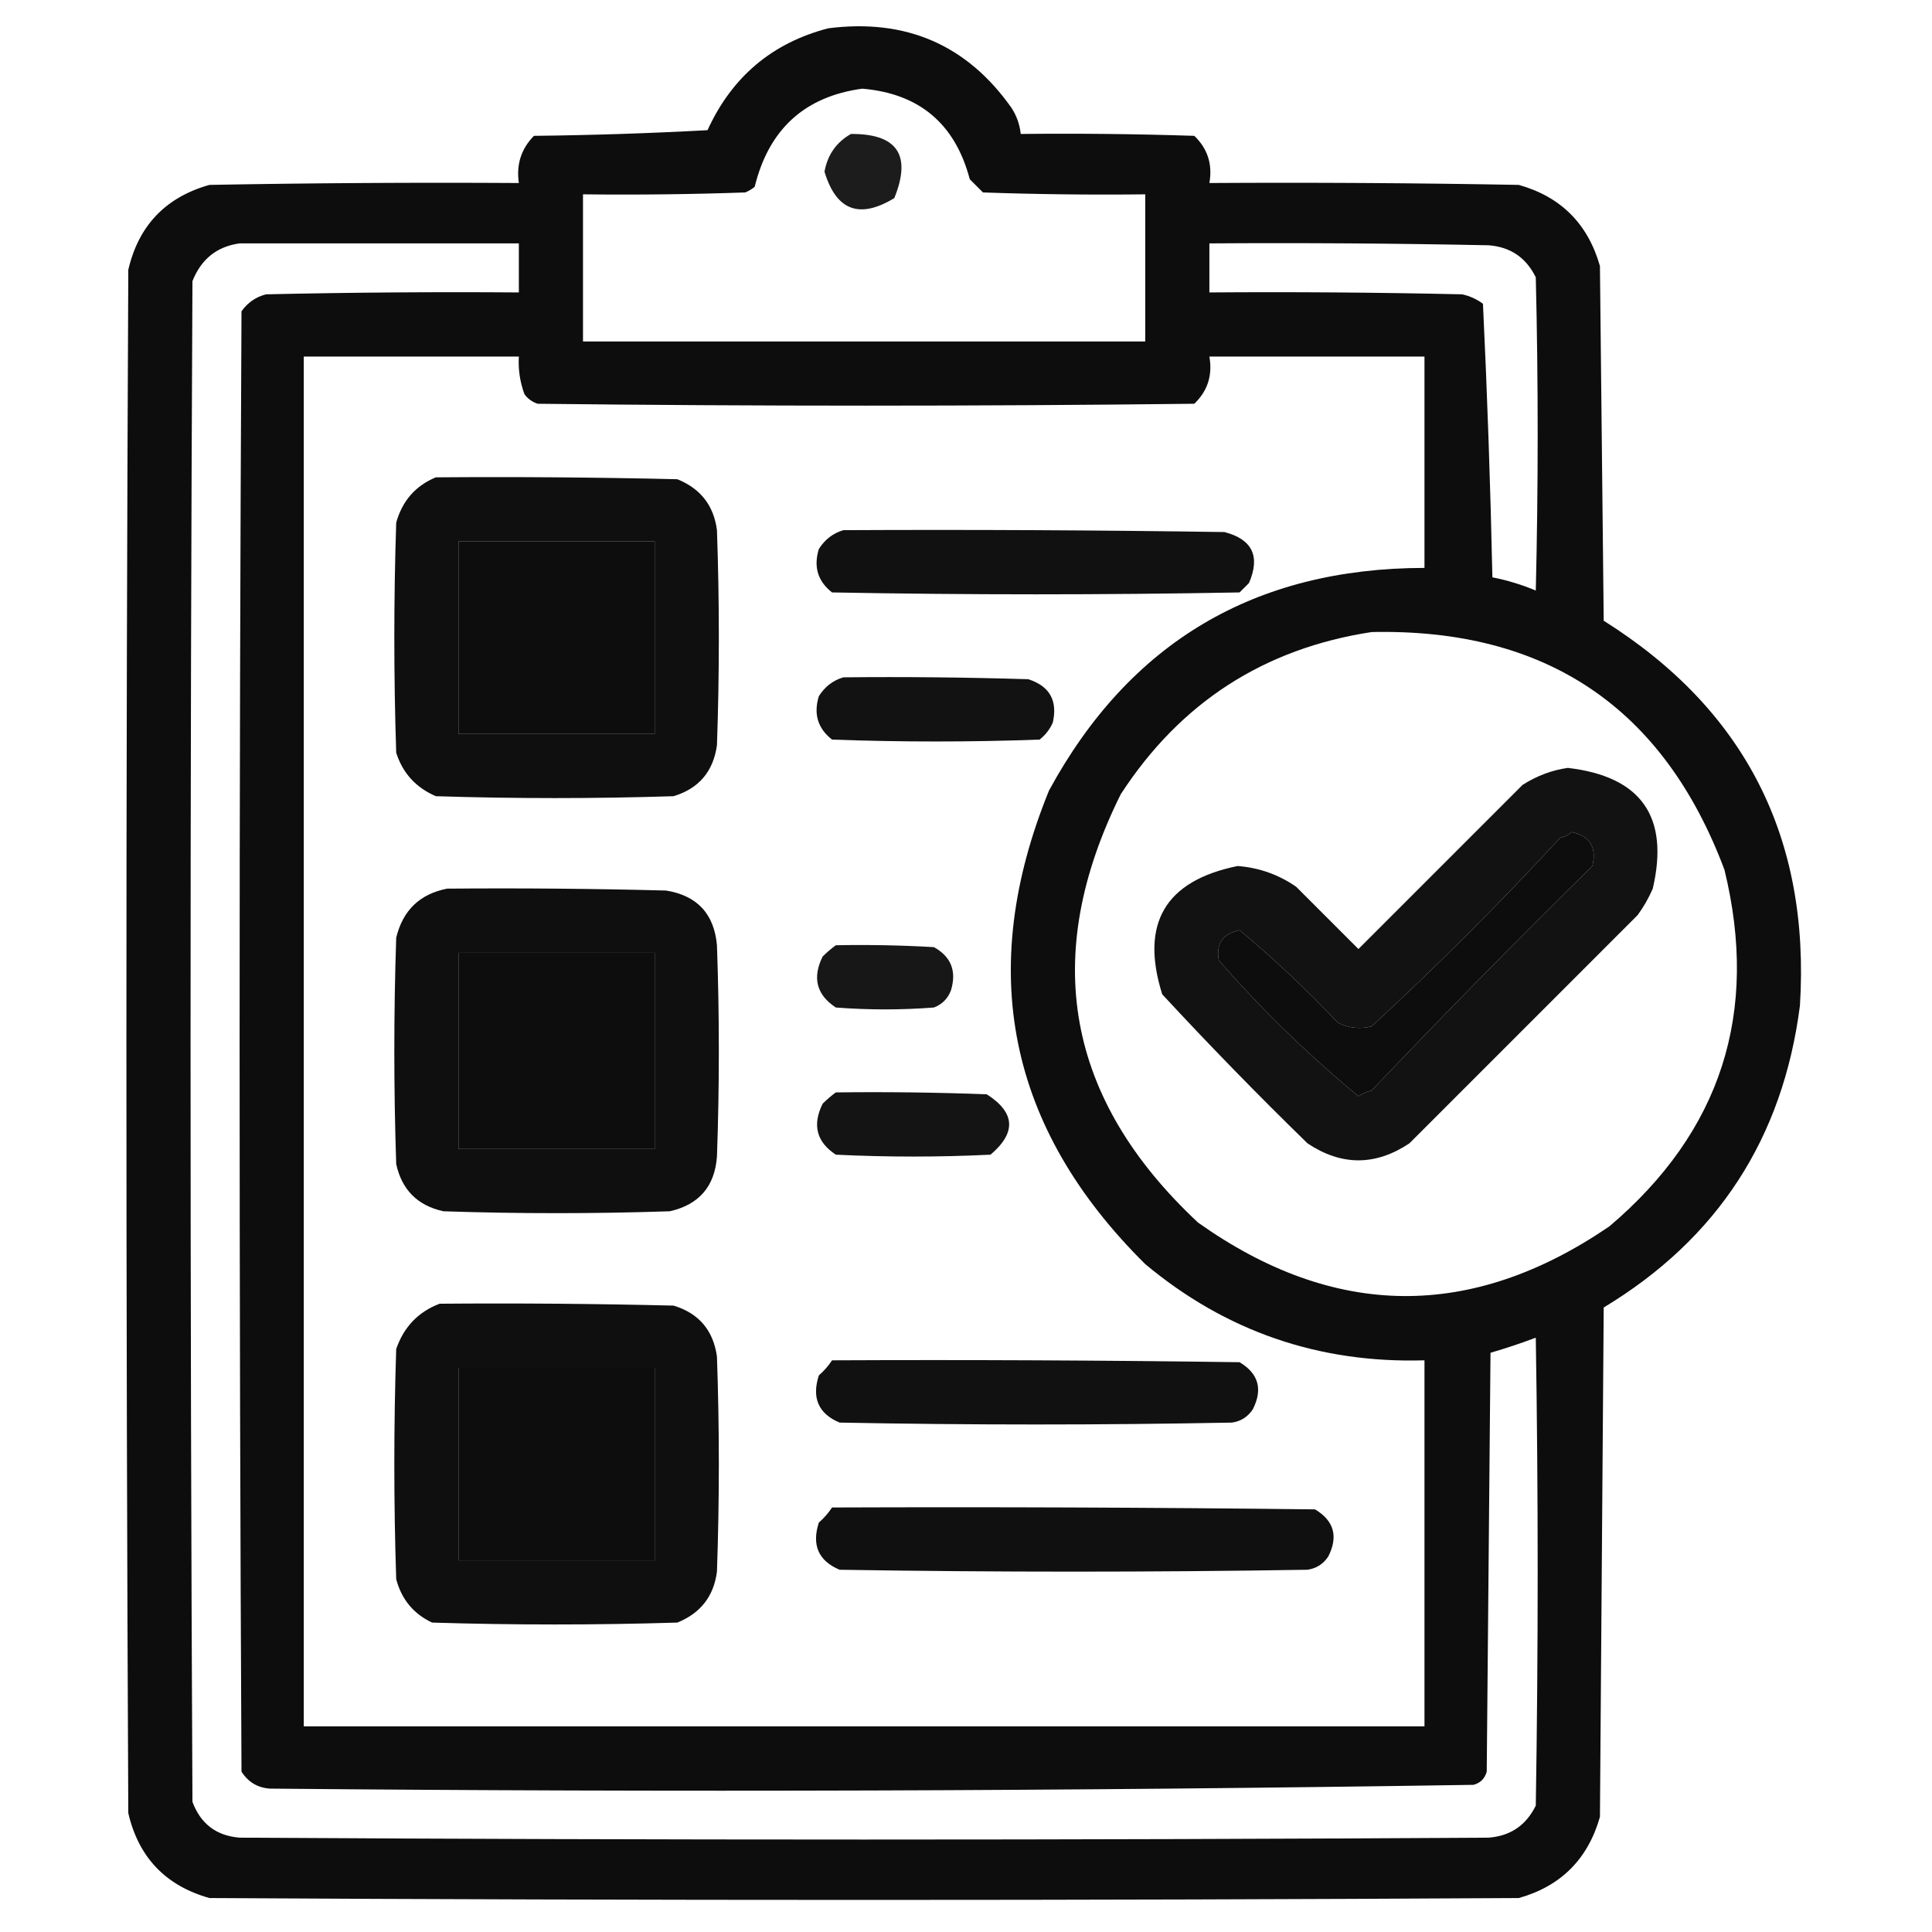 <?xml version="1.0" encoding="UTF-8"?>
<!DOCTYPE svg PUBLIC "-//W3C//DTD SVG 1.1//EN" "http://www.w3.org/Graphics/SVG/1.1/DTD/svg11.dtd">
<svg xmlns="http://www.w3.org/2000/svg" version="1.1" width="512px" height="512px" style="shape-rendering:geometricPrecision; text-rendering:geometricPrecision; image-rendering:optimizeQuality; fill-rule:evenodd; clip-rule:evenodd" xmlns:xlink="http://www.w3.org/1999/xlink">
<g><path style="opacity:0.949" fill="#000000" d="M 219.5,7.5 C 240.057,4.872 256.224,11.872 268,28.5C 269.411,30.65 270.245,32.984 270.5,35.5C 285.837,35.333 301.17,35.5 316.5,36C 320.039,39.387 321.372,43.553 320.5,48.5C 347.835,48.333 375.169,48.5 402.5,49C 413.64,52.14 420.807,59.307 424,70.5C 424.333,101.833 424.667,133.167 425,164.5C 462.439,188.041 479.772,222.041 477,266.5C 472.494,301.643 455.16,328.309 425,346.5C 424.667,391.5 424.333,436.5 424,481.5C 420.807,492.693 413.64,499.86 402.5,503C 286.833,503.667 171.167,503.667 55.5,503C 43.899,499.732 36.732,492.232 34,480.5C 33.333,344.167 33.333,207.833 34,71.5C 36.732,59.768 43.899,52.268 55.5,49C 82.831,48.5 110.165,48.333 137.5,48.5C 136.784,43.61 138.117,39.444 141.5,36C 156.844,35.833 172.178,35.333 187.5,34.5C 193.962,20.361 204.628,11.361 219.5,7.5 Z M 228.5,23.5 C 243.612,24.775 253.112,32.775 257,47.5C 258.167,48.667 259.333,49.833 260.5,51C 274.829,51.5 289.163,51.667 303.5,51.5C 303.5,64.5 303.5,77.5 303.5,90.5C 253.833,90.5 204.167,90.5 154.5,90.5C 154.5,77.5 154.5,64.5 154.5,51.5C 168.837,51.667 183.171,51.5 197.5,51C 198.416,50.626 199.25,50.126 200,49.5C 203.744,34.245 213.244,25.578 228.5,23.5 Z M 63.5,64.5 C 88.167,64.5 112.833,64.5 137.5,64.5C 137.5,68.833 137.5,73.167 137.5,77.5C 115.164,77.333 92.831,77.5 70.5,78C 67.804,78.69 65.637,80.19 64,82.5C 63.333,211.5 63.333,340.5 64,469.5C 65.762,472.268 68.262,473.768 71.5,474C 177.89,474.993 284.223,474.66 390.5,473C 392.333,472.5 393.5,471.333 394,469.5C 394.333,432.5 394.667,395.5 395,358.5C 399.048,357.321 403.048,355.988 407,354.5C 407.667,395.833 407.667,437.167 407,478.5C 404.442,483.729 400.275,486.562 394.5,487C 284.167,487.667 173.833,487.667 63.5,487C 57.334,486.504 53.167,483.338 51,477.5C 50.333,343.167 50.333,208.833 51,74.5C 53.328,68.653 57.495,65.32 63.5,64.5 Z M 320.5,64.5 C 345.169,64.333 369.836,64.5 394.5,65C 400.275,65.438 404.442,68.271 407,73.5C 407.667,101.167 407.667,128.833 407,156.5C 403.311,154.951 399.477,153.785 395.5,153C 394.986,128.818 394.152,104.652 393,80.5C 391.352,79.283 389.519,78.45 387.5,78C 365.169,77.5 342.836,77.333 320.5,77.5C 320.5,73.167 320.5,68.833 320.5,64.5 Z M 80.5,94.5 C 99.5,94.5 118.5,94.5 137.5,94.5C 137.301,97.941 137.801,101.274 139,104.5C 139.903,105.701 141.069,106.535 142.5,107C 200.5,107.667 258.5,107.667 316.5,107C 320.039,103.613 321.372,99.447 320.5,94.5C 339.5,94.5 358.5,94.5 377.5,94.5C 377.5,113.167 377.5,131.833 377.5,150.5C 332.521,150.562 299.354,170.229 278,209.5C 258.591,257.125 267.091,298.958 303.5,335C 324.847,352.827 349.514,361.327 377.5,360.5C 377.5,392.833 377.5,425.167 377.5,457.5C 278.5,457.5 179.5,457.5 80.5,457.5C 80.5,336.5 80.5,215.5 80.5,94.5 Z M 121.5,143.5 C 138.833,143.5 156.167,143.5 173.5,143.5C 173.5,160.5 173.5,177.5 173.5,194.5C 156.167,194.5 138.833,194.5 121.5,194.5C 121.5,177.5 121.5,160.5 121.5,143.5 Z M 363.5,167.5 C 409.698,166.496 440.865,187.496 457,230.5C 466.247,268.423 456.08,299.923 426.5,325C 389.954,349.952 353.621,349.619 317.5,324C 282.496,291.308 275.662,253.474 297,210.5C 312.776,186.2 334.943,171.867 363.5,167.5 Z M 416.5,220.5 C 421.366,221.556 423.2,224.556 422,229.5C 402.138,249.028 382.638,268.862 363.5,289C 362.234,289.309 361.067,289.809 360,290.5C 346.725,279.559 334.391,267.559 323,254.5C 322.178,250.136 324.011,247.47 328.5,246.5C 337.62,254.118 346.286,262.284 354.5,271C 357.366,272.457 360.366,272.79 363.5,272C 380.833,256 397.5,239.333 413.5,222C 414.737,221.768 415.737,221.268 416.5,220.5 Z M 121.5,252.5 C 138.833,252.5 156.167,252.5 173.5,252.5C 173.5,269.833 173.5,287.167 173.5,304.5C 156.167,304.5 138.833,304.5 121.5,304.5C 121.5,287.167 121.5,269.833 121.5,252.5 Z M 121.5,362.5 C 138.833,362.5 156.167,362.5 173.5,362.5C 173.5,379.5 173.5,396.5 173.5,413.5C 156.167,413.5 138.833,413.5 121.5,413.5C 121.5,396.5 121.5,379.5 121.5,362.5 Z"/></g>
<g><path style="opacity:0.888" fill="#000000" d="M 225.5,35.5 C 237.793,35.416 241.626,41.083 237,52.5C 227.758,58.126 221.592,55.792 218.5,45.5C 219.298,41.044 221.632,37.71 225.5,35.5 Z"/></g>
<g><path style="opacity:0.939" fill="#000000" d="M 115.5,126.5 C 136.836,126.333 158.169,126.5 179.5,127C 185.66,129.487 189.16,133.987 190,140.5C 190.667,159.5 190.667,178.5 190,197.5C 189.023,204.474 185.19,208.974 178.5,211C 157.5,211.667 136.5,211.667 115.5,211C 110.243,208.744 106.743,204.91 105,199.5C 104.333,179.167 104.333,158.833 105,138.5C 106.621,132.72 110.121,128.72 115.5,126.5 Z M 121.5,143.5 C 121.5,160.5 121.5,177.5 121.5,194.5C 138.833,194.5 156.167,194.5 173.5,194.5C 173.5,177.5 173.5,160.5 173.5,143.5C 156.167,143.5 138.833,143.5 121.5,143.5 Z"/></g>
<g><path style="opacity:0.933" fill="#000000" d="M 223.5,140.5 C 257.168,140.333 290.835,140.5 324.5,141C 331.879,142.925 334.045,147.425 331,154.5C 330.167,155.333 329.333,156.167 328.5,157C 292.5,157.667 256.5,157.667 220.5,157C 216.723,154.045 215.557,150.212 217,145.5C 218.603,142.965 220.769,141.298 223.5,140.5 Z"/></g>
<g><path style="opacity:0.926" fill="#000000" d="M 223.5,179.5 C 239.837,179.333 256.17,179.5 272.5,180C 278.161,181.82 280.328,185.653 279,191.5C 278.215,193.286 277.049,194.786 275.5,196C 257.167,196.667 238.833,196.667 220.5,196C 216.723,193.045 215.557,189.212 217,184.5C 218.603,181.965 220.769,180.298 223.5,179.5 Z"/></g>
<g><path style="opacity:0.927" fill="#000000" d="M 415.5,203.5 C 434.947,205.779 442.447,216.445 438,235.5C 436.92,237.996 435.586,240.33 434,242.5C 413.833,262.667 393.667,282.833 373.5,303C 364.5,309 355.5,309 346.5,303C 333.304,290.138 320.47,276.971 308,263.5C 302.1,244.74 308.767,233.406 328,229.5C 333.687,229.951 338.854,231.784 343.5,235C 349,240.5 354.5,246 360,251.5C 374.5,237 389,222.5 403.5,208C 407.301,205.584 411.301,204.084 415.5,203.5 Z M 416.5,220.5 C 415.737,221.268 414.737,221.768 413.5,222C 397.5,239.333 380.833,256 363.5,272C 360.366,272.79 357.366,272.457 354.5,271C 346.286,262.284 337.62,254.118 328.5,246.5C 324.011,247.47 322.178,250.136 323,254.5C 334.391,267.559 346.725,279.559 360,290.5C 361.067,289.809 362.234,289.309 363.5,289C 382.638,268.862 402.138,249.028 422,229.5C 423.2,224.556 421.366,221.556 416.5,220.5 Z"/></g>
<g><path style="opacity:0.938" fill="#000000" d="M 118.5,235.5 C 137.836,235.333 157.17,235.5 176.5,236C 184.751,237.331 189.251,242.164 190,250.5C 190.667,269.167 190.667,287.833 190,306.5C 189.413,314.42 185.247,319.253 177.5,321C 157.5,321.667 137.5,321.667 117.5,321C 110.667,319.5 106.5,315.333 105,308.5C 104.333,288.5 104.333,268.5 105,248.5C 106.758,241.241 111.258,236.908 118.5,235.5 Z M 121.5,252.5 C 121.5,269.833 121.5,287.167 121.5,304.5C 138.833,304.5 156.167,304.5 173.5,304.5C 173.5,287.167 173.5,269.833 173.5,252.5C 156.167,252.5 138.833,252.5 121.5,252.5 Z"/></g>
<g><path style="opacity:0.91" fill="#000000" d="M 221.5,250.5 C 230.173,250.334 238.84,250.5 247.5,251C 252.069,253.541 253.569,257.375 252,262.5C 251.167,264.667 249.667,266.167 247.5,267C 238.833,267.667 230.167,267.667 221.5,267C 216.391,263.634 215.224,259.134 218,253.5C 219.145,252.364 220.312,251.364 221.5,250.5 Z"/></g>
<g><path style="opacity:0.918" fill="#000000" d="M 221.5,289.5 C 234.837,289.333 248.171,289.5 261.5,290C 269.061,294.825 269.394,300.159 262.5,306C 248.833,306.667 235.167,306.667 221.5,306C 216.391,302.634 215.224,298.134 218,292.5C 219.145,291.364 220.312,290.364 221.5,289.5 Z"/></g>
<g><path style="opacity:0.939" fill="#000000" d="M 116.5,345.5 C 137.169,345.333 157.836,345.5 178.5,346C 185.19,348.026 189.023,352.526 190,359.5C 190.667,378.5 190.667,397.5 190,416.5C 189.16,423.013 185.66,427.513 179.5,430C 157.833,430.667 136.167,430.667 114.5,430C 109.577,427.673 106.41,423.84 105,418.5C 104.333,398.167 104.333,377.833 105,357.5C 107.019,351.65 110.852,347.65 116.5,345.5 Z M 121.5,362.5 C 121.5,379.5 121.5,396.5 121.5,413.5C 138.833,413.5 156.167,413.5 173.5,413.5C 173.5,396.5 173.5,379.5 173.5,362.5C 156.167,362.5 138.833,362.5 121.5,362.5 Z"/></g>
<g><path style="opacity:0.932" fill="#000000" d="M 220.5,360.5 C 256.502,360.333 292.502,360.5 328.5,361C 333.535,364.013 334.702,368.18 332,373.5C 330.681,375.487 328.848,376.654 326.5,377C 291.833,377.667 257.167,377.667 222.5,377C 216.905,374.646 215.072,370.479 217,364.5C 218.376,363.295 219.542,361.962 220.5,360.5 Z"/></g>
<g><path style="opacity:0.934" fill="#000000" d="M 220.5,399.5 C 263.168,399.333 305.835,399.5 348.5,400C 353.535,403.013 354.702,407.18 352,412.5C 350.681,414.487 348.848,415.654 346.5,416C 305.167,416.667 263.833,416.667 222.5,416C 216.905,413.646 215.072,409.479 217,403.5C 218.376,402.295 219.542,400.962 220.5,399.5 Z"/></g>
</svg>
